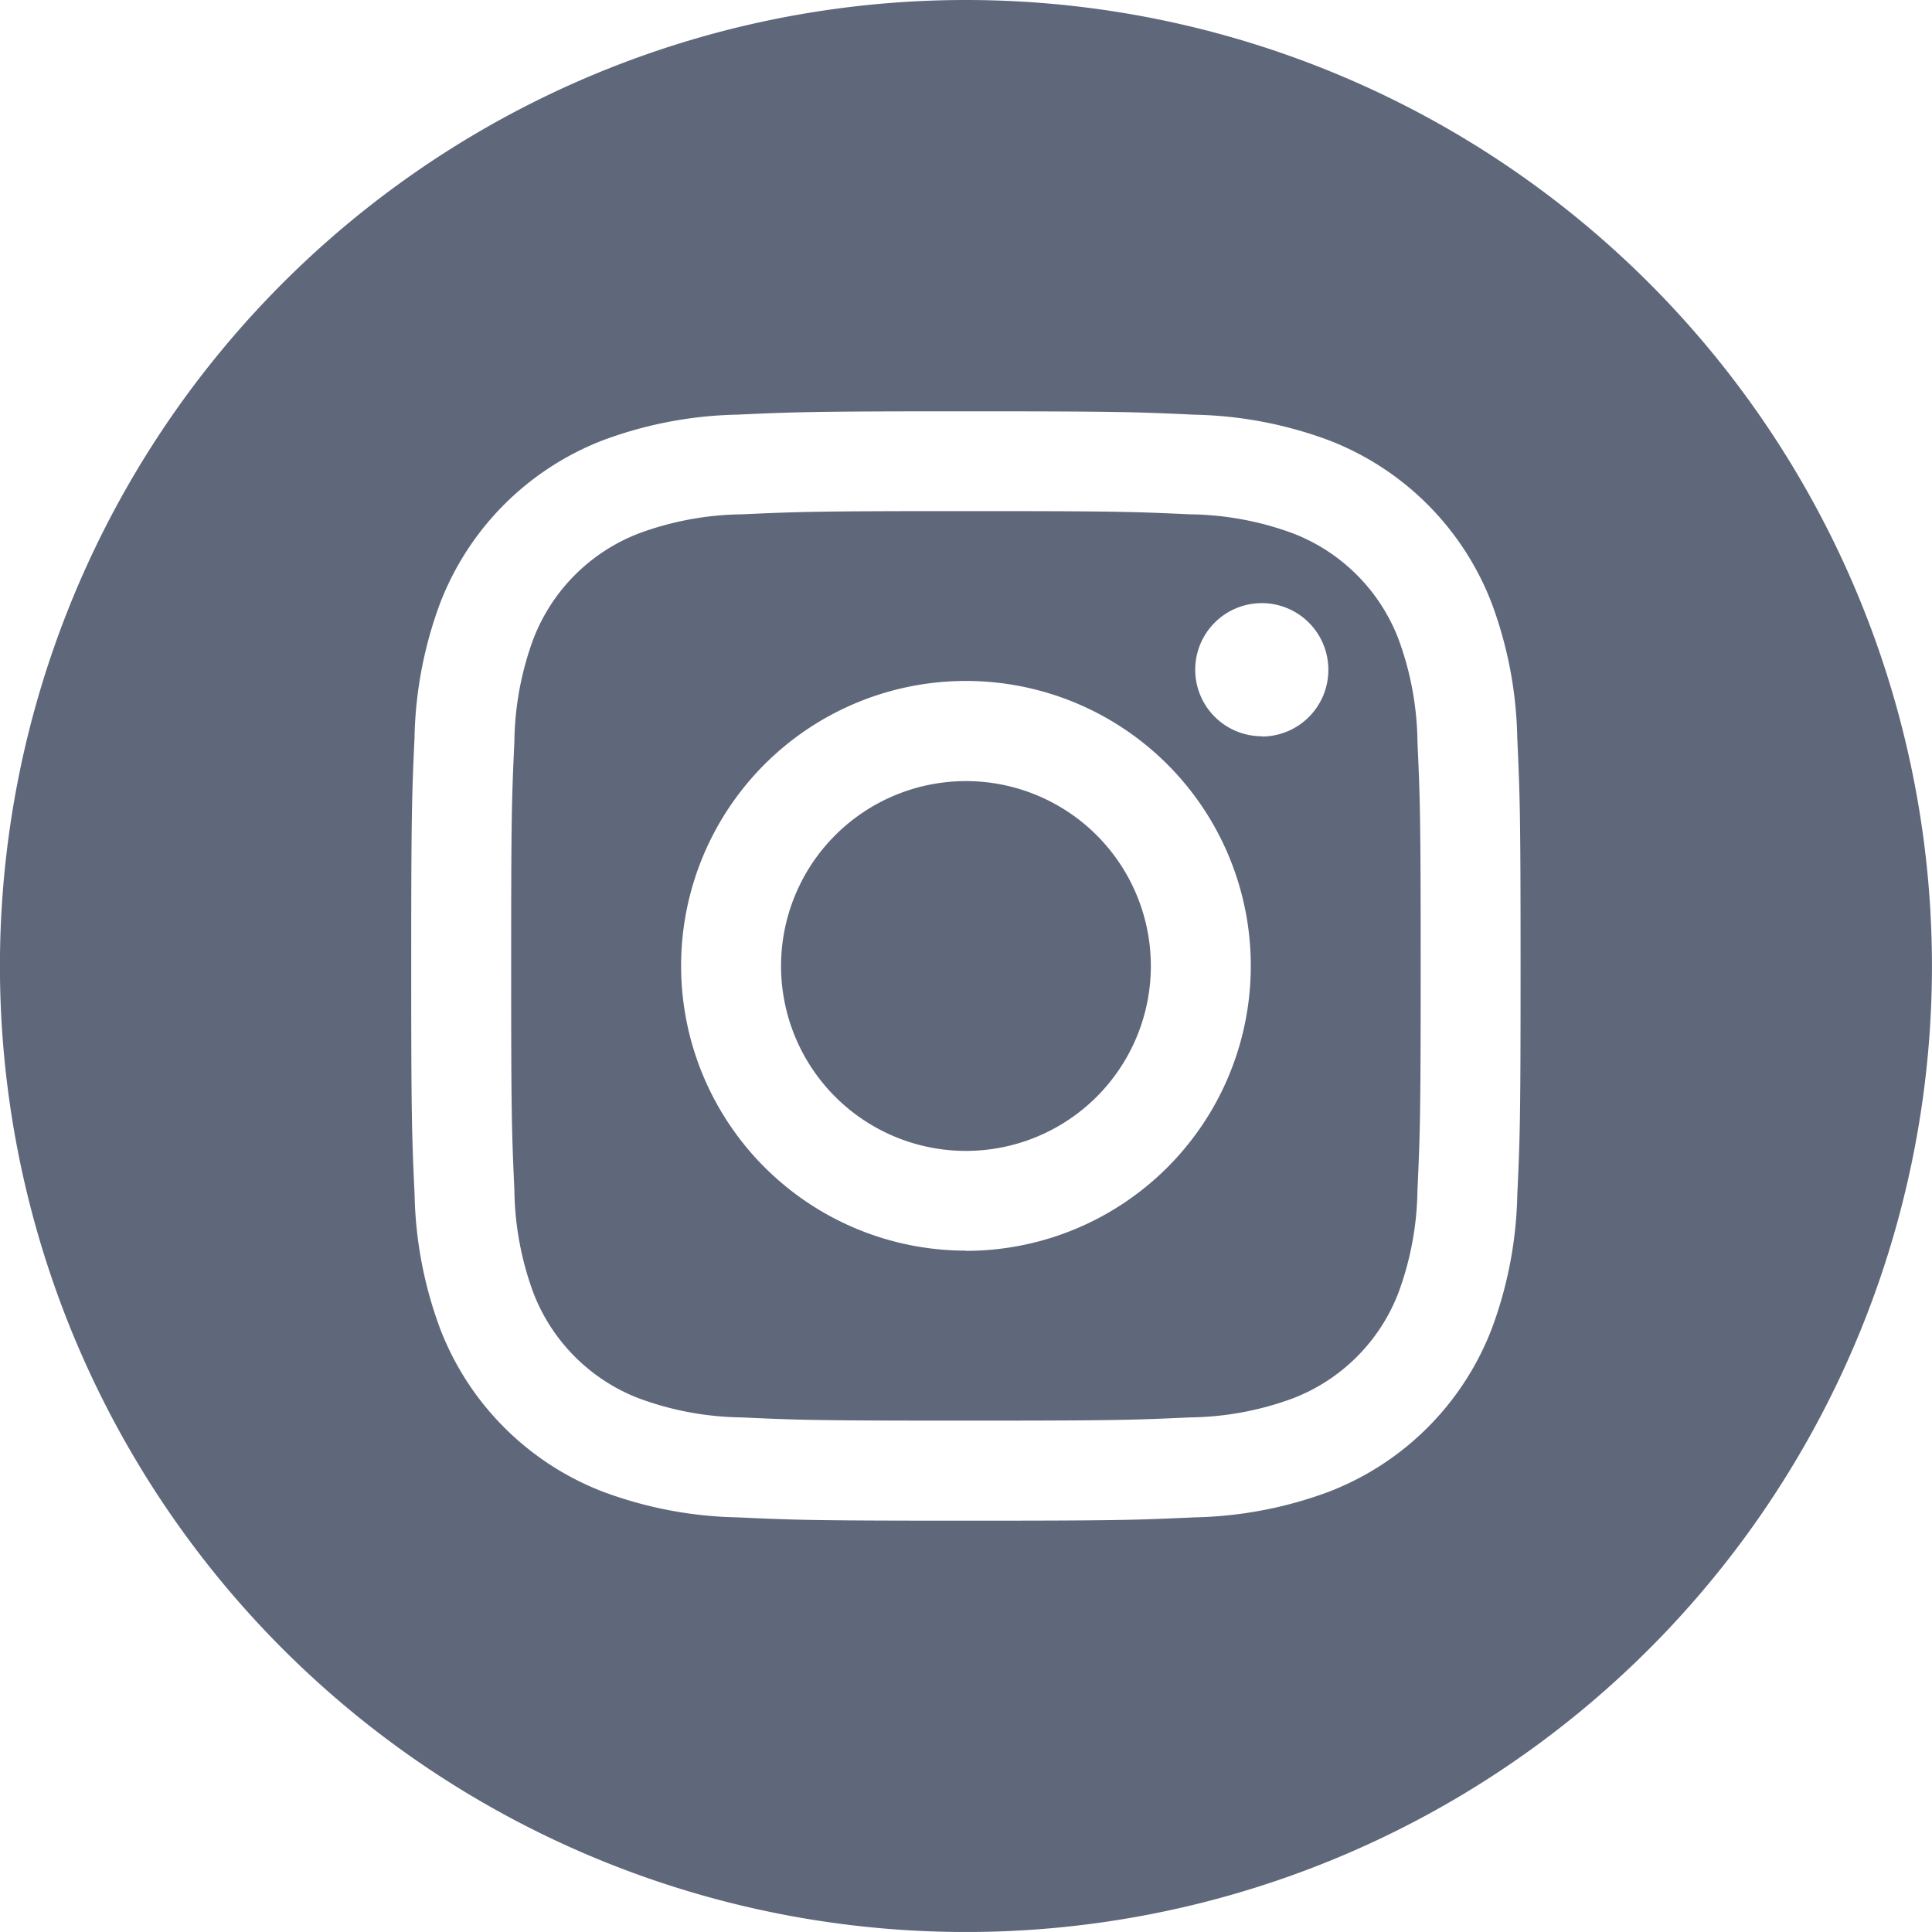 <svg xmlns="http://www.w3.org/2000/svg" width="36.572" height="36.571" viewBox="0 0 36.572 36.571">
  <g id="Group_62534" data-name="Group 62534" transform="translate(-1100.724 -4141.987)">
    <path id="Path_16200" data-name="Path 16200" d="M214,210.5a3.5,3.5,0,1,1-3.5-3.5A3.5,3.5,0,0,1,214,210.5Zm0,0" transform="translate(908.509 3949.773)" fill="#5f677b"/>
    <path id="Path_16201" data-name="Path 16201" d="M152.278,137.9a3.477,3.477,0,0,0-1.993-1.993,5.809,5.809,0,0,0-1.95-.361c-1.107-.051-1.439-.061-4.243-.061s-3.136.011-4.243.061a5.813,5.813,0,0,0-1.95.362,3.479,3.479,0,0,0-1.993,1.993,5.812,5.812,0,0,0-.361,1.95c-.051,1.107-.061,1.439-.061,4.243s.011,3.136.061,4.243a5.81,5.81,0,0,0,.361,1.949,3.477,3.477,0,0,0,1.993,1.993,5.8,5.8,0,0,0,1.95.362c1.107.051,1.439.061,4.243.061s3.136-.011,4.243-.061a5.8,5.8,0,0,0,1.95-.362,3.477,3.477,0,0,0,1.993-1.993,5.815,5.815,0,0,0,.362-1.949c.05-1.107.061-1.439.061-4.243s-.011-3.136-.061-4.243A5.8,5.8,0,0,0,152.278,137.9Zm-8.185,11.584a5.392,5.392,0,1,1,5.392-5.392A5.392,5.392,0,0,1,144.093,149.488Zm5.6-9.737a1.26,1.26,0,1,1,1.26-1.26A1.26,1.26,0,0,1,149.7,139.752Zm0,0" transform="translate(974.916 4016.177)" fill="#5f677b"/>
    <path id="Path_16202" data-name="Path 16202" d="M18.286,0A18.286,18.286,0,1,0,36.571,18.286,18.288,18.288,0,0,0,18.286,0ZM28.722,22.615a7.7,7.7,0,0,1-.488,2.549,5.369,5.369,0,0,1-3.071,3.071,7.709,7.709,0,0,1-2.549.488c-1.12.051-1.477.063-4.329.063s-3.209-.012-4.329-.063a7.709,7.709,0,0,1-2.549-.488,5.369,5.369,0,0,1-3.071-3.071,7.7,7.7,0,0,1-.488-2.549c-.052-1.12-.064-1.478-.064-4.329s.012-3.209.063-4.329a7.7,7.7,0,0,1,.488-2.549,5.372,5.372,0,0,1,3.071-3.071,7.711,7.711,0,0,1,2.549-.488c1.12-.051,1.477-.063,4.329-.063s3.209.012,4.329.064a7.712,7.712,0,0,1,2.549.487,5.37,5.37,0,0,1,3.071,3.071,7.7,7.7,0,0,1,.488,2.549c.051,1.12.063,1.477.063,4.329S28.774,21.495,28.722,22.615Zm0,0" transform="translate(1100.724 4141.987)" fill="#5f677b"/>
  </g>
</svg>
